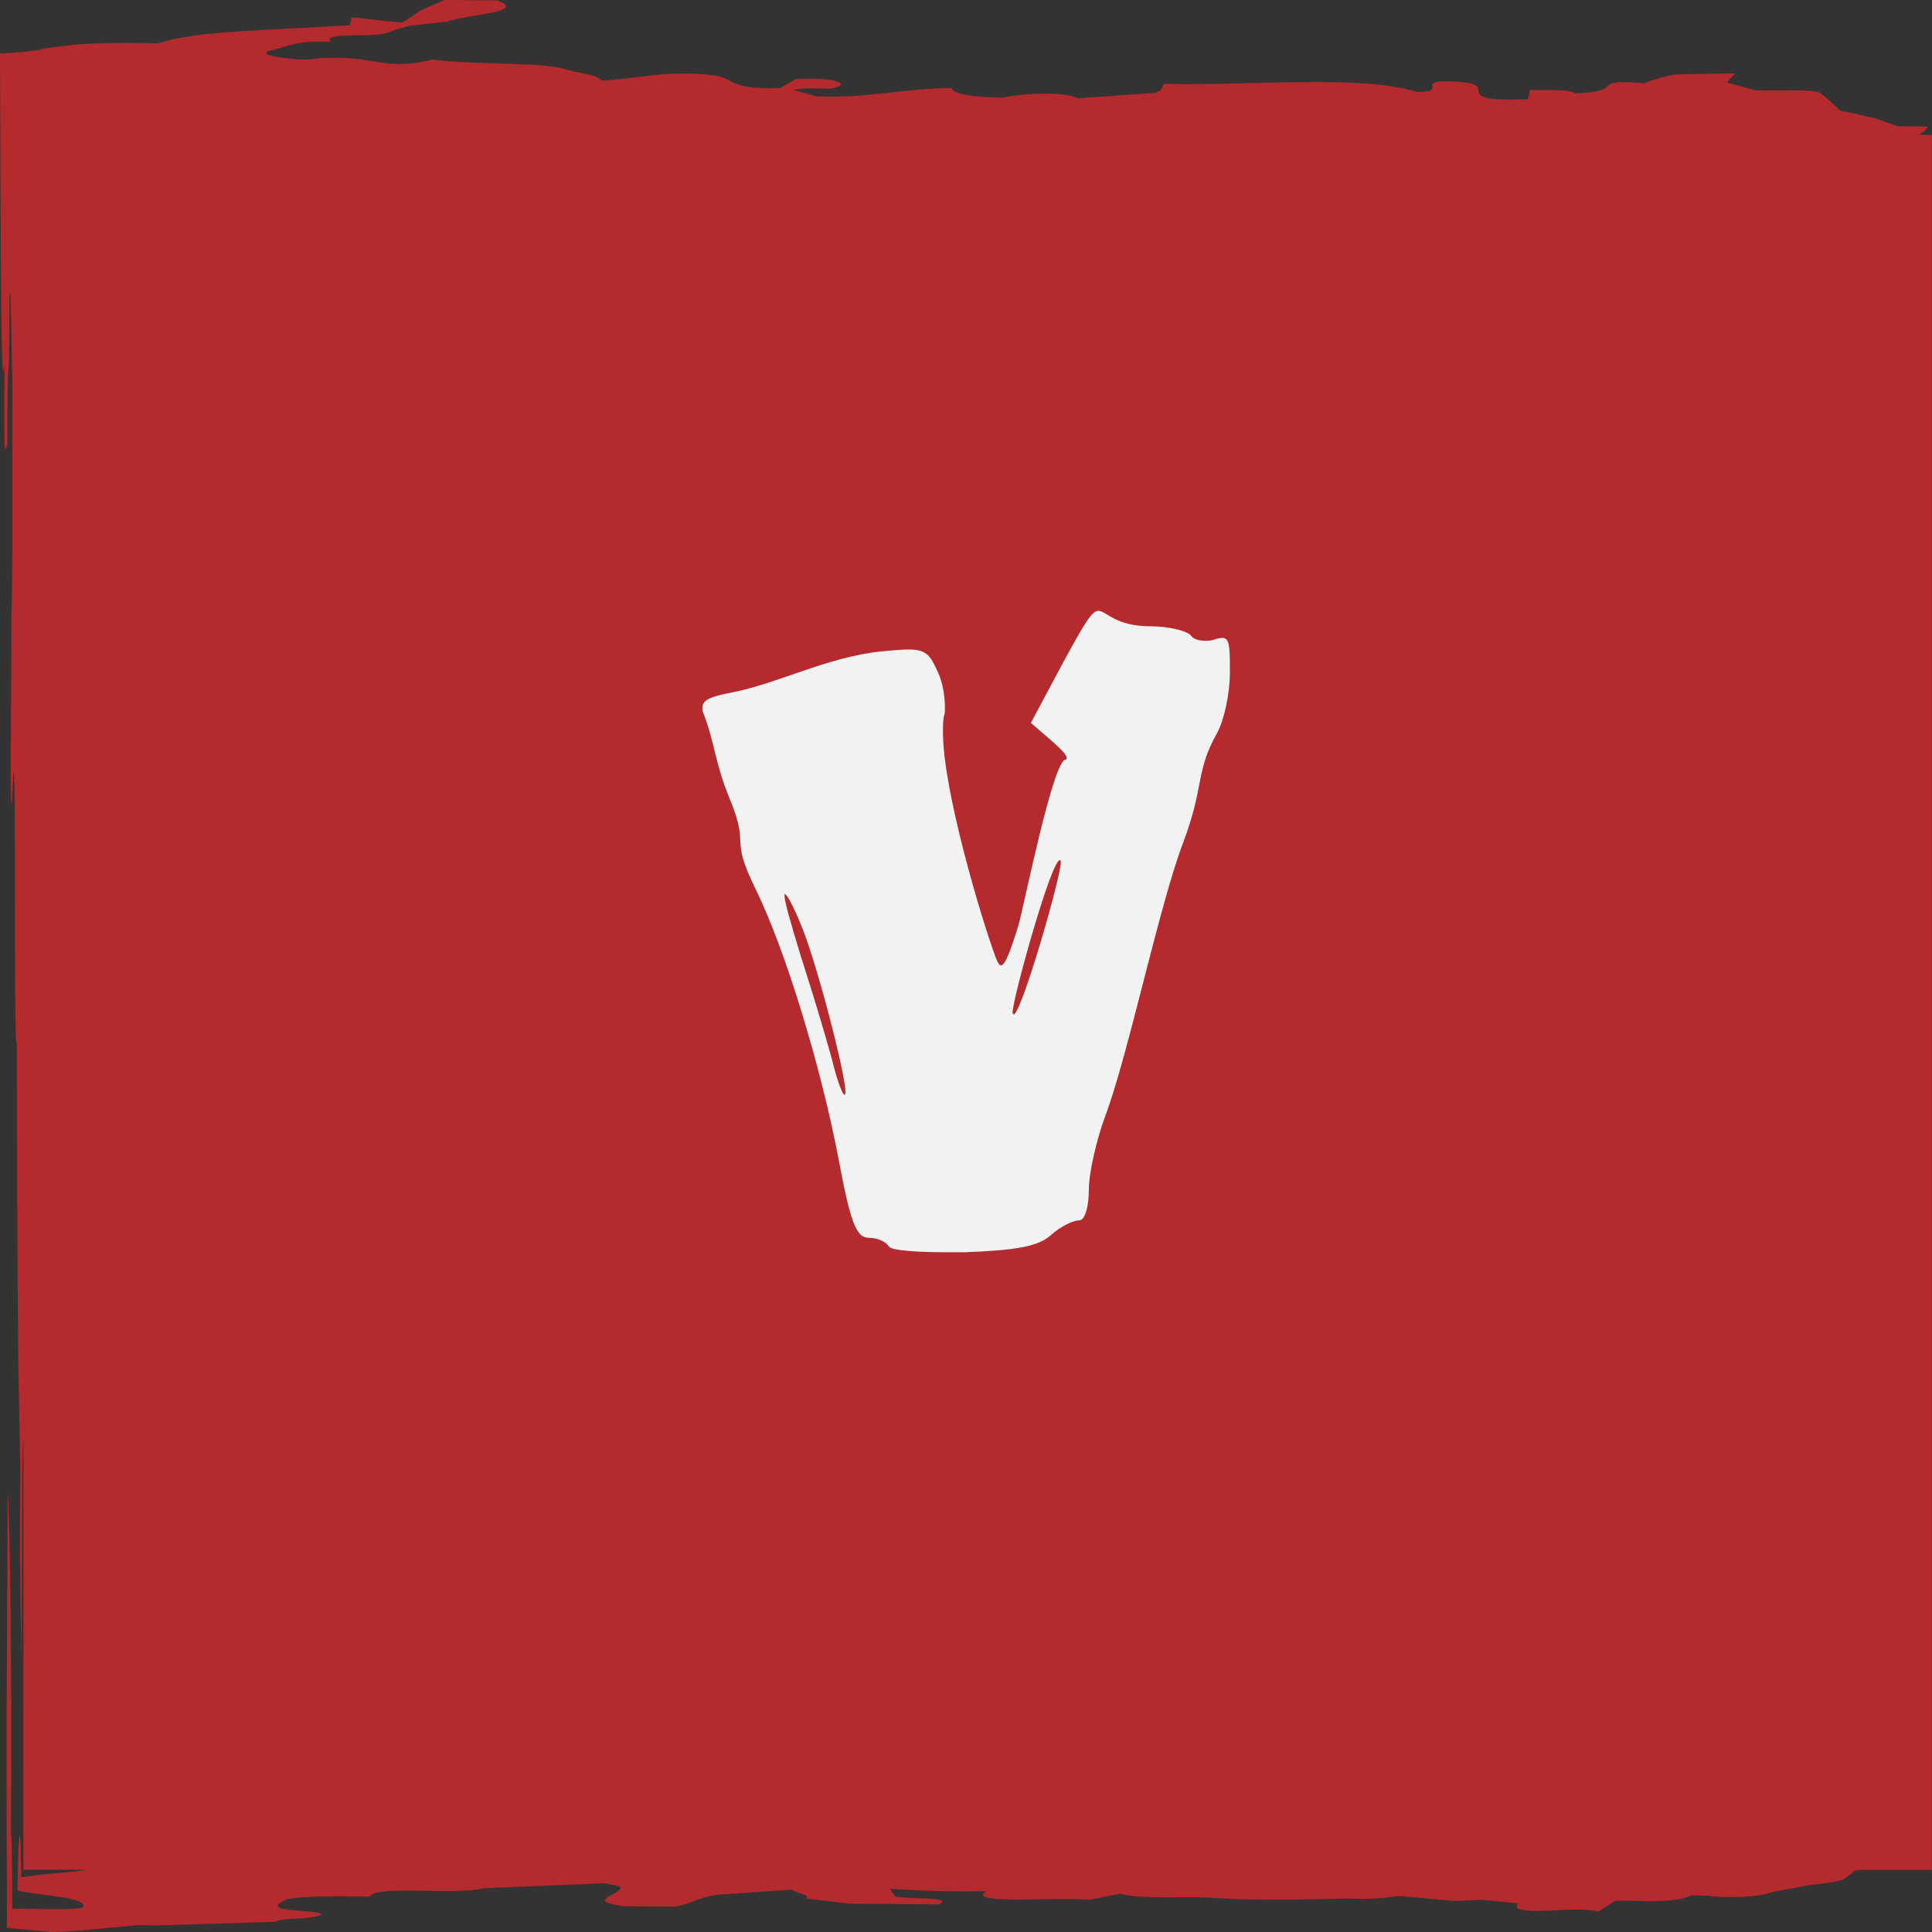 <svg width="24" height="24" viewBox="0 0 24 24" fill="none" xmlns="http://www.w3.org/2000/svg">
    <rect x="0" y="0" width="24" height="24" fill="#333333" stroke="none"/>
    <path d="M23.999 1.772V1.676H23.838C23.878 1.648 23.918 1.62 23.94 1.592C23.941 1.588 23.943 1.579 23.945 1.572C23.828 1.571 23.692 1.57 23.576 1.569C23.486 1.537 23.395 1.504 23.304 1.472C23.155 1.44 23.026 1.407 22.858 1.374C22.794 1.307 22.712 1.235 22.628 1.167C22.565 1.096 22.071 1.136 21.802 1.121C21.693 1.091 21.563 1.054 21.453 1.024C21.48 0.985 21.526 0.949 21.554 0.911C21.319 0.915 21.066 0.92 20.813 0.924C20.611 0.962 20.526 0.996 20.421 1.035C19.716 0.966 20.224 1.144 19.561 1.158C19.513 1.107 19.179 1.123 19.006 1.118C19.002 1.138 18.999 1.154 18.983 1.232C17.944 1.275 18.691 1.044 18.093 1.015C17.518 0.983 18.029 1.141 17.602 1.142C16.908 0.923 15.519 1.069 14.456 1.041C14.429 1.08 14.459 1.123 14.336 1.154C14.021 1.176 13.705 1.199 13.39 1.221C13.232 1.136 12.704 1.156 12.459 1.213C12.071 1.21 11.828 1.164 11.823 1.094C11.26 1.093 10.688 1.234 10.132 1.194C10.04 1.168 9.949 1.142 9.856 1.117C10.038 1.082 10.207 1.107 10.325 1.101C10.63 1.036 10.316 0.955 9.883 0.983C9.817 1.022 9.751 1.06 9.685 1.095C9.041 1.113 9.128 0.972 8.882 0.939C8.335 0.859 7.862 0.985 7.47 1.002C7.427 0.93 7.254 0.921 7.032 0.864C6.76 0.768 5.859 0.807 5.368 0.74C4.712 0.904 4.631 0.638 3.794 0.742C3.582 0.732 3.182 0.693 3.351 0.628C3.573 0.586 3.648 0.5 4.11 0.52C3.98 0.397 4.607 0.469 4.793 0.411C4.878 0.38 4.981 0.35 5.084 0.319C5.244 0.302 5.402 0.285 5.561 0.268C5.772 0.183 6.576 0.15 6.177 0.005C5.963 0.004 5.731 0.002 5.518 0C5.411 0.046 5.325 0.089 5.22 0.131C5.151 0.182 5.083 0.229 4.995 0.28C4.862 0.267 4.69 0.254 4.444 0.22C4.425 0.22 4.386 0.22 4.366 0.22C4.36 0.251 4.353 0.283 4.347 0.314C3.441 0.373 2.43 0.377 1.97 0.538C1.718 0.534 1.452 0.531 1.215 0.538C1.096 0.542 0.985 0.549 0.887 0.559C0.831 0.566 0.779 0.573 0.732 0.578C0.662 0.586 0.6 0.594 0.545 0.605C0.437 0.635 0.234 0.652 0 0.665C0.002 1.243 0.005 1.876 0.007 2.485C0.008 2.785 0.01 3.079 0.011 3.358C0.012 3.534 0.014 3.7 0.015 3.851C0.023 4.452 0.034 4.8 0.056 4.506C0.042 6.293 0.08 5.24 0.093 5.608C0.088 3.979 0.119 5.201 0.117 3.712C0.136 3.357 0.141 4.38 0.154 4.744C0.149 5.746 0.161 7.391 0.141 7.613C0.146 8.501 0.116 10.38 0.15 9.923C0.212 8.328 0.162 13.053 0.208 12.966C0.214 14.594 0.213 15.47 0.227 16.917C0.235 17.343 0.245 17.837 0.253 18.262C0.248 18.924 0.245 19.658 0.268 20.59C0.271 19.787 0.273 19.051 0.275 18.315C0.282 17.989 0.288 17.864 0.291 17.872V23.227H1.07C1.027 23.237 0.97 23.244 0.904 23.251C0.816 23.259 0.712 23.268 0.604 23.278C0.494 23.288 0.378 23.302 0.264 23.321C0.262 23.166 0.259 23.017 0.256 22.875C0.237 22.668 0.226 22.952 0.217 23.485C0.292 23.503 0.39 23.517 0.493 23.53C0.545 23.537 0.598 23.544 0.65 23.551C0.701 23.558 0.75 23.565 0.797 23.572C0.957 23.602 1.071 23.637 1.025 23.698C0.983 23.707 0.93 23.711 0.871 23.714C0.841 23.714 0.81 23.716 0.778 23.716C0.736 23.716 0.694 23.716 0.65 23.716C0.477 23.715 0.296 23.71 0.152 23.713C0.151 23.161 0.147 22.777 0.136 22.792C0.137 22.506 0.138 22.218 0.139 21.93C0.139 21.683 0.139 21.436 0.139 21.195C0.138 20.771 0.135 20.365 0.131 20.002C0.124 19.276 0.111 18.722 0.095 18.551C0.094 19.288 0.088 20.016 0.085 20.756C0.084 20.942 0.083 21.127 0.082 21.314C0.082 21.548 0.082 21.784 0.082 22.022C0.082 22.567 0.083 23.121 0.087 23.673C0.086 23.765 0.085 23.857 0.084 23.948C0.275 23.966 0.466 23.983 0.655 24C0.69 23.999 0.724 23.998 0.757 23.997C0.782 23.995 0.806 23.994 0.83 23.992C0.874 23.989 0.919 23.986 0.968 23.983C1.225 23.959 1.482 23.935 1.72 23.914C1.798 23.914 1.856 23.916 1.914 23.916C1.953 23.916 1.972 23.916 2.011 23.916C2.481 23.902 3.027 23.885 3.419 23.873C3.528 23.815 3.83 23.856 4 23.783C3.957 23.712 3.149 23.768 3.573 23.59C3.835 23.546 4.26 23.557 4.59 23.559C4.698 23.41 5.641 23.549 6.01 23.456C6.518 23.435 7.028 23.415 7.518 23.394C7.592 23.411 7.649 23.423 7.704 23.435C7.762 23.53 7.222 23.609 7.751 23.68C7.964 23.681 8.178 23.684 8.391 23.685C8.656 23.628 8.604 23.596 8.887 23.539C9.202 23.517 9.518 23.495 9.833 23.473C9.9 23.524 10.091 23.542 10.005 23.584C10.175 23.604 10.365 23.626 10.556 23.648C10.924 23.651 11.292 23.654 11.661 23.657C11.874 23.561 11.285 23.595 11.117 23.558C11.104 23.526 11.072 23.495 11.059 23.463C11.519 23.495 11.887 23.498 12.257 23.493C11.97 23.664 13.117 23.563 13.538 23.599C13.679 23.571 13.8 23.547 13.922 23.523C14.14 23.596 14.731 23.557 14.941 23.571C15.095 23.578 15.249 23.587 15.403 23.594C15.597 23.596 15.771 23.597 15.966 23.599C16.219 23.594 16.472 23.59 16.706 23.585C16.881 23.583 17.072 23.604 17.373 23.551C17.526 23.565 17.678 23.58 17.831 23.594C17.926 23.602 18.023 23.61 18.099 23.616C18.197 23.61 18.295 23.605 18.394 23.599C18.547 23.613 18.699 23.628 18.851 23.642C18.848 23.658 18.844 23.678 18.84 23.698C19.013 23.798 19.525 23.672 19.86 23.745C19.927 23.701 19.995 23.657 20.062 23.613C20.374 23.604 20.792 23.651 21.007 23.546C21.085 23.546 21.143 23.547 21.201 23.548C21.409 23.577 21.817 23.58 22.047 23.496C22.169 23.473 22.309 23.451 22.431 23.425C22.651 23.395 22.888 23.373 22.916 23.334C22.961 23.303 23.006 23.272 23.032 23.241C23.054 23.237 23.076 23.232 23.099 23.229H23.998V1.782C24.001 1.779 24 1.776 23.998 1.772H23.999Z" fill="#B52A2D" />
    <path d="M9.95 11.488C9.842 11.224 9.77 11.104 9.746 11.104V11.128C9.746 11.2 9.818 11.452 9.95 11.884C10.094 12.328 10.262 12.892 10.334 13.156C10.394 13.408 10.466 13.6 10.49 13.6L10.502 13.588V13.564C10.502 13.336 10.142 11.944 9.95 11.488ZM12.59 12.592V12.604C12.686 12.604 13.178 10.9 13.178 10.708V10.696L13.166 10.684C13.058 10.684 12.578 12.412 12.578 12.58C12.578 12.592 12.59 12.592 12.59 12.592ZM13.19 8.26C13.478 7.732 13.562 7.588 13.646 7.588C13.742 7.588 13.85 7.78 14.294 7.78C14.522 7.78 14.762 7.84 14.798 7.9C14.822 7.936 14.894 7.96 14.966 7.96C15.002 7.96 15.038 7.96 15.074 7.948C15.11 7.936 15.158 7.924 15.182 7.924C15.266 7.924 15.278 8.008 15.278 8.272V8.356C15.278 8.62 15.206 8.944 15.122 9.1C14.846 9.592 14.966 9.748 14.702 10.456C14.402 11.236 14.018 13.096 13.73 13.864C13.622 14.152 13.526 14.572 13.526 14.776C13.526 14.992 13.478 15.16 13.406 15.16C13.334 15.16 13.178 15.232 13.058 15.34C12.902 15.484 12.626 15.532 11.978 15.556H11.762C11.378 15.556 11.066 15.532 11.042 15.484C11.006 15.424 10.898 15.376 10.79 15.376C10.634 15.376 10.562 15.172 10.418 14.404C10.202 13.264 9.758 11.8 9.386 11.044C9.05 10.36 9.326 10.552 9.062 9.916C8.882 9.484 8.882 9.232 8.738 8.86C8.726 8.836 8.726 8.812 8.726 8.788C8.726 8.704 8.81 8.656 9.062 8.608C9.65 8.5 10.262 8.164 10.946 8.092C11.09 8.08 11.198 8.068 11.282 8.068C11.51 8.068 11.558 8.14 11.654 8.356C11.714 8.488 11.738 8.656 11.738 8.788C11.738 8.824 11.738 8.872 11.726 8.896C11.714 8.956 11.714 9.016 11.714 9.1C11.714 9.808 12.182 11.392 12.374 11.908C12.398 11.956 12.41 11.992 12.434 11.992C12.482 11.992 12.542 11.848 12.65 11.5C12.722 11.248 13.082 9.436 13.238 9.436C13.25 9.436 13.25 9.424 13.25 9.412C13.25 9.376 13.178 9.304 13.07 9.208L12.806 8.98L13.19 8.26Z" fill="#F2F2F2" />
</svg>